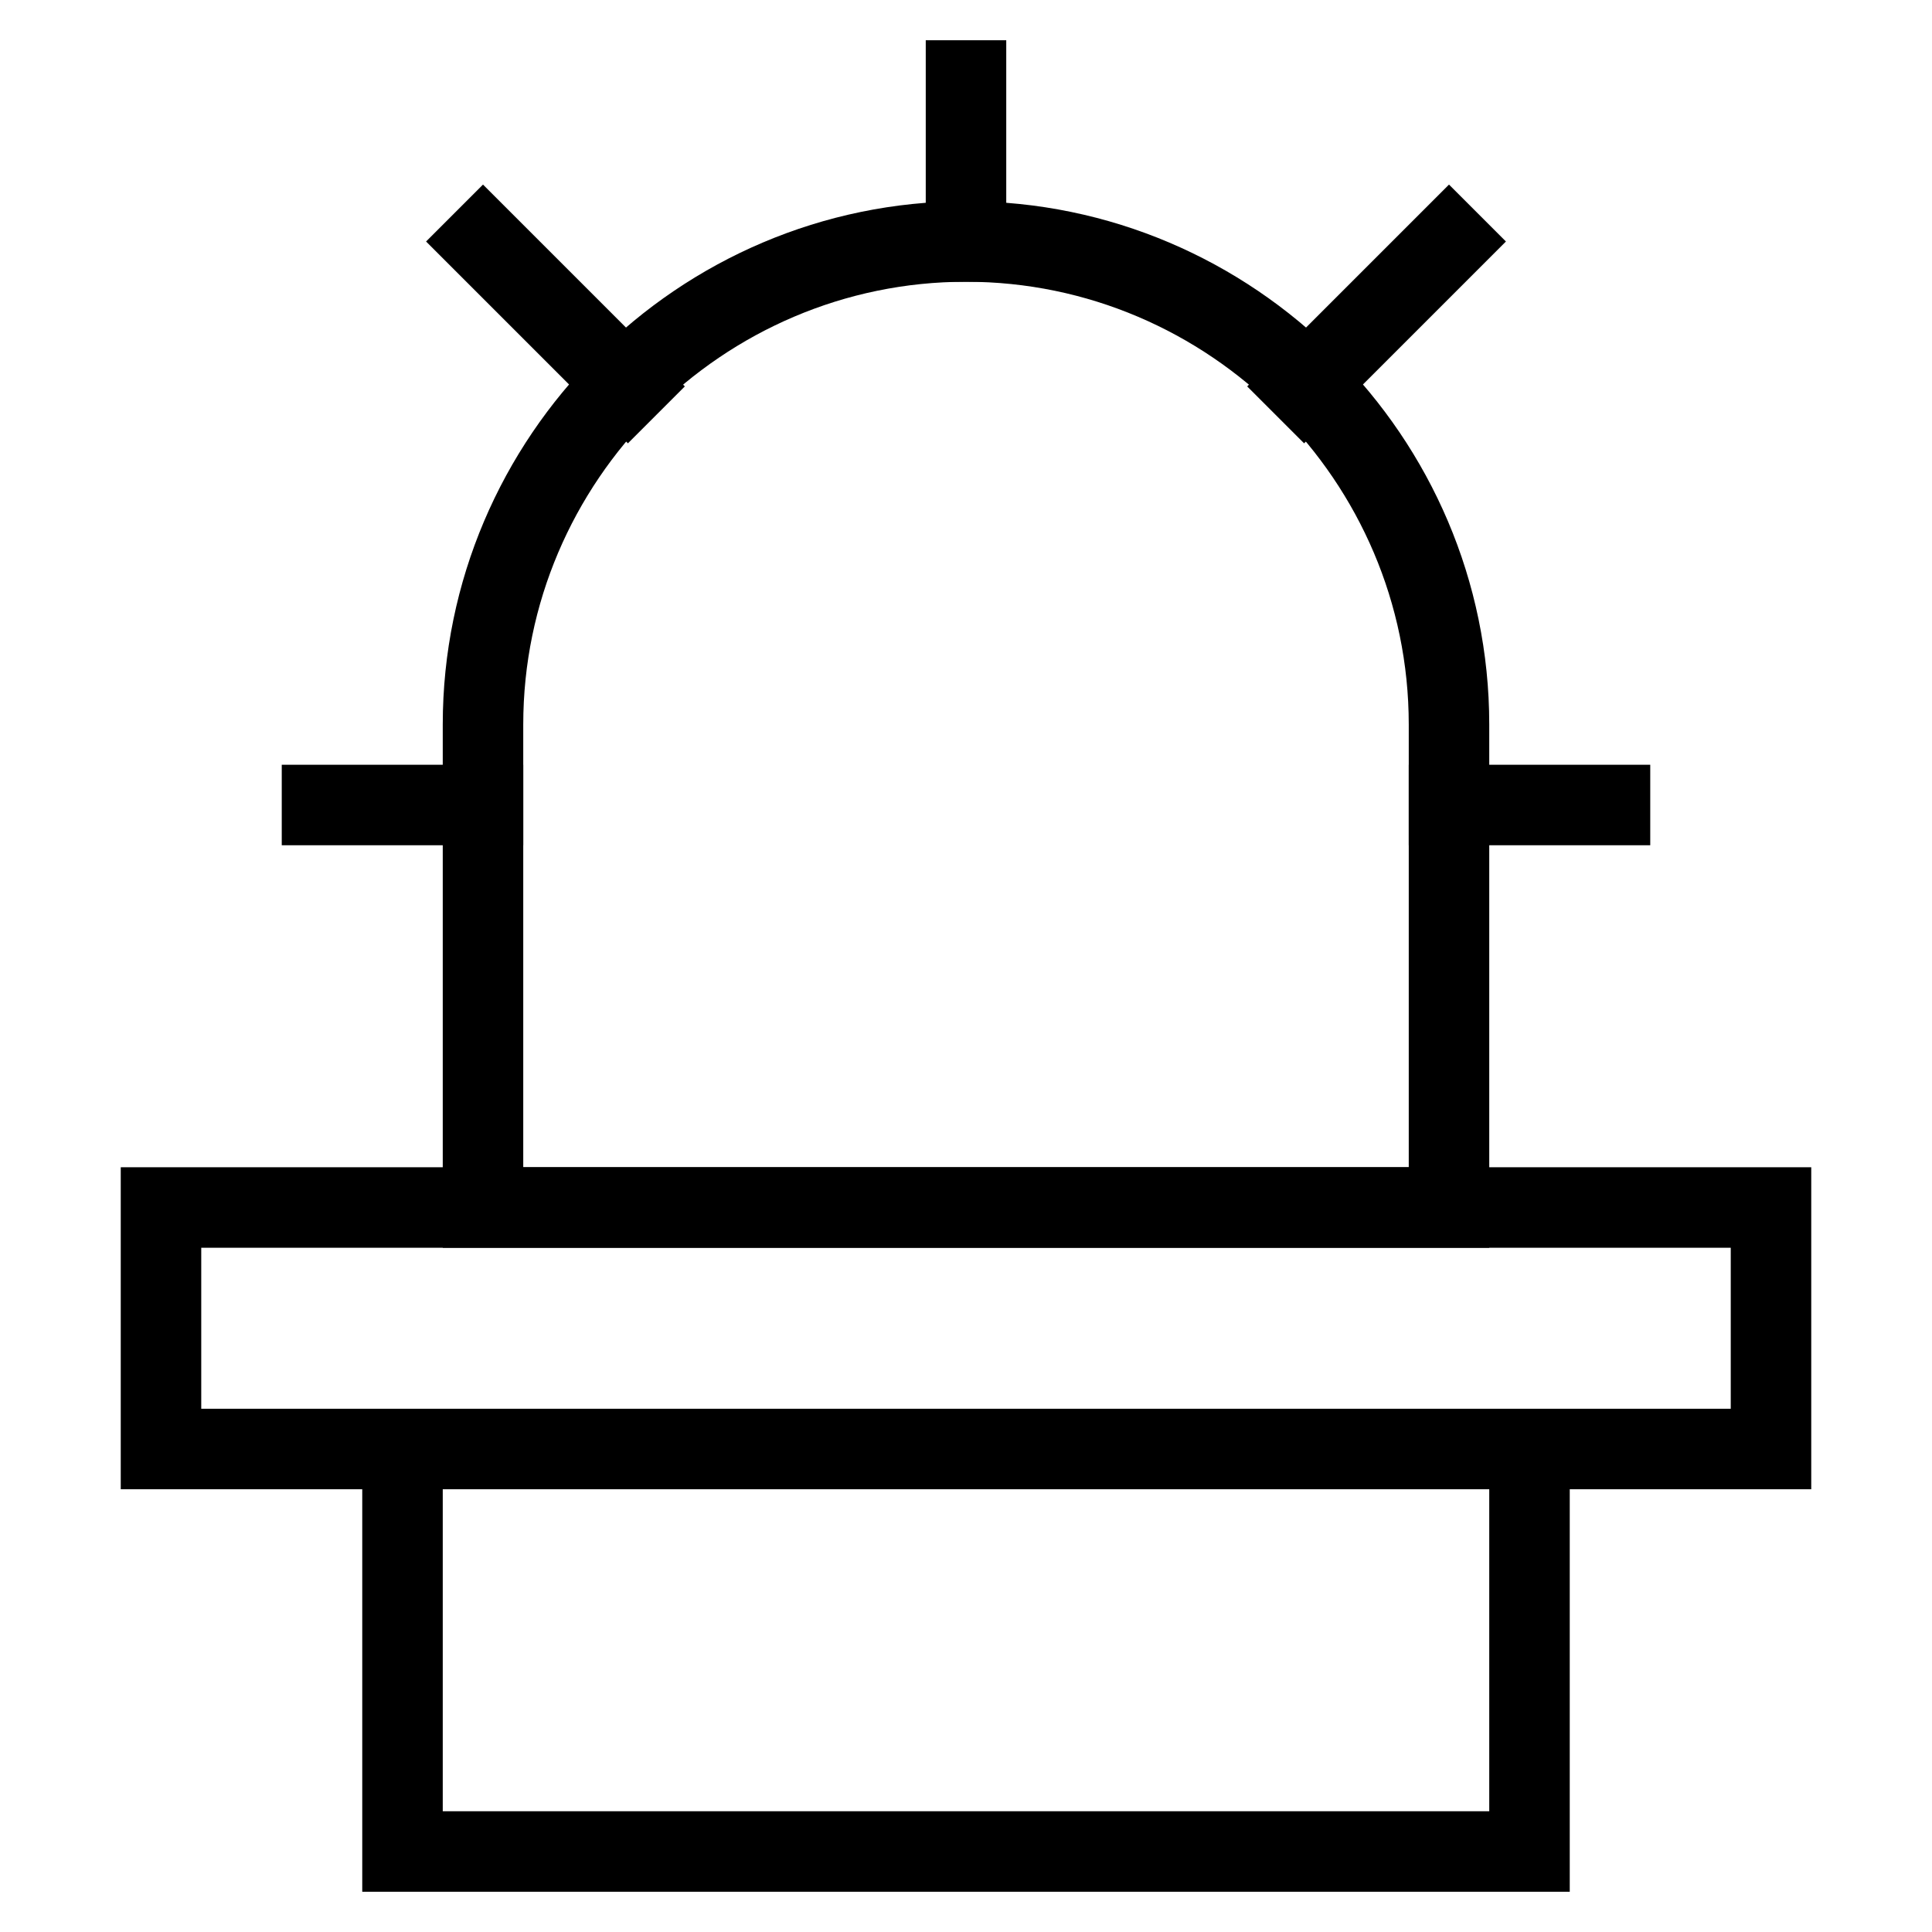 <svg id="nc_icon" xmlns="http://www.w3.org/2000/svg" xmlns:xlink="http://www.w3.org/1999/xlink" x="0px" y="0px" viewBox="0 0 24 24"><g  transform="translate(0, 0)">
<line fill="none" stroke="currentColor" vector-effect="non-scaling-stroke" stroke-linecap="square" stroke-miterlimit="10" x1="6" y1="10" x2="4" y2="10" stroke-linejoin="miter"/>
<line fill="none" stroke="currentColor" vector-effect="non-scaling-stroke" stroke-linecap="square" stroke-miterlimit="10" x1="20" y1="10" x2="18" y2="10" stroke-linejoin="miter"/>
<path fill="none" stroke="currentColor" vector-effect="non-scaling-stroke" stroke-linecap="square" stroke-miterlimit="10" d="M12,3L12,3C8.7,3,6,5.7,6,9&#10;&#9;v6h12V9C18,5.7,15.3,3,12,3z" stroke-linejoin="miter"/>
<line fill="none" stroke="currentColor" vector-effect="non-scaling-stroke" stroke-linecap="square" stroke-miterlimit="10" x1="12" y1="3" x2="12" y2="1" stroke-linejoin="miter"/>
<line fill="none" stroke="currentColor" vector-effect="non-scaling-stroke" stroke-linecap="square" stroke-miterlimit="10" x1="6" y1="3" x2="7.8" y2="4.8" stroke-linejoin="miter"/>
<line fill="none" stroke="currentColor" vector-effect="non-scaling-stroke" stroke-linecap="square" stroke-miterlimit="10" x1="18" y1="3" x2="16.2" y2="4.8" stroke-linejoin="miter"/>
<polyline data-cap="butt" data-color="color-2" fill="none" stroke="currentColor" vector-effect="non-scaling-stroke" stroke-miterlimit="10" points="19,18 19,23 5,23 5,18 " stroke-linejoin="miter" stroke-linecap="butt"/>
<rect data-color="color-2" x="2" y="15" fill="none" stroke="currentColor" vector-effect="non-scaling-stroke" stroke-linecap="square" stroke-miterlimit="10" width="20" height="3" stroke-linejoin="miter"/>
</g></svg>